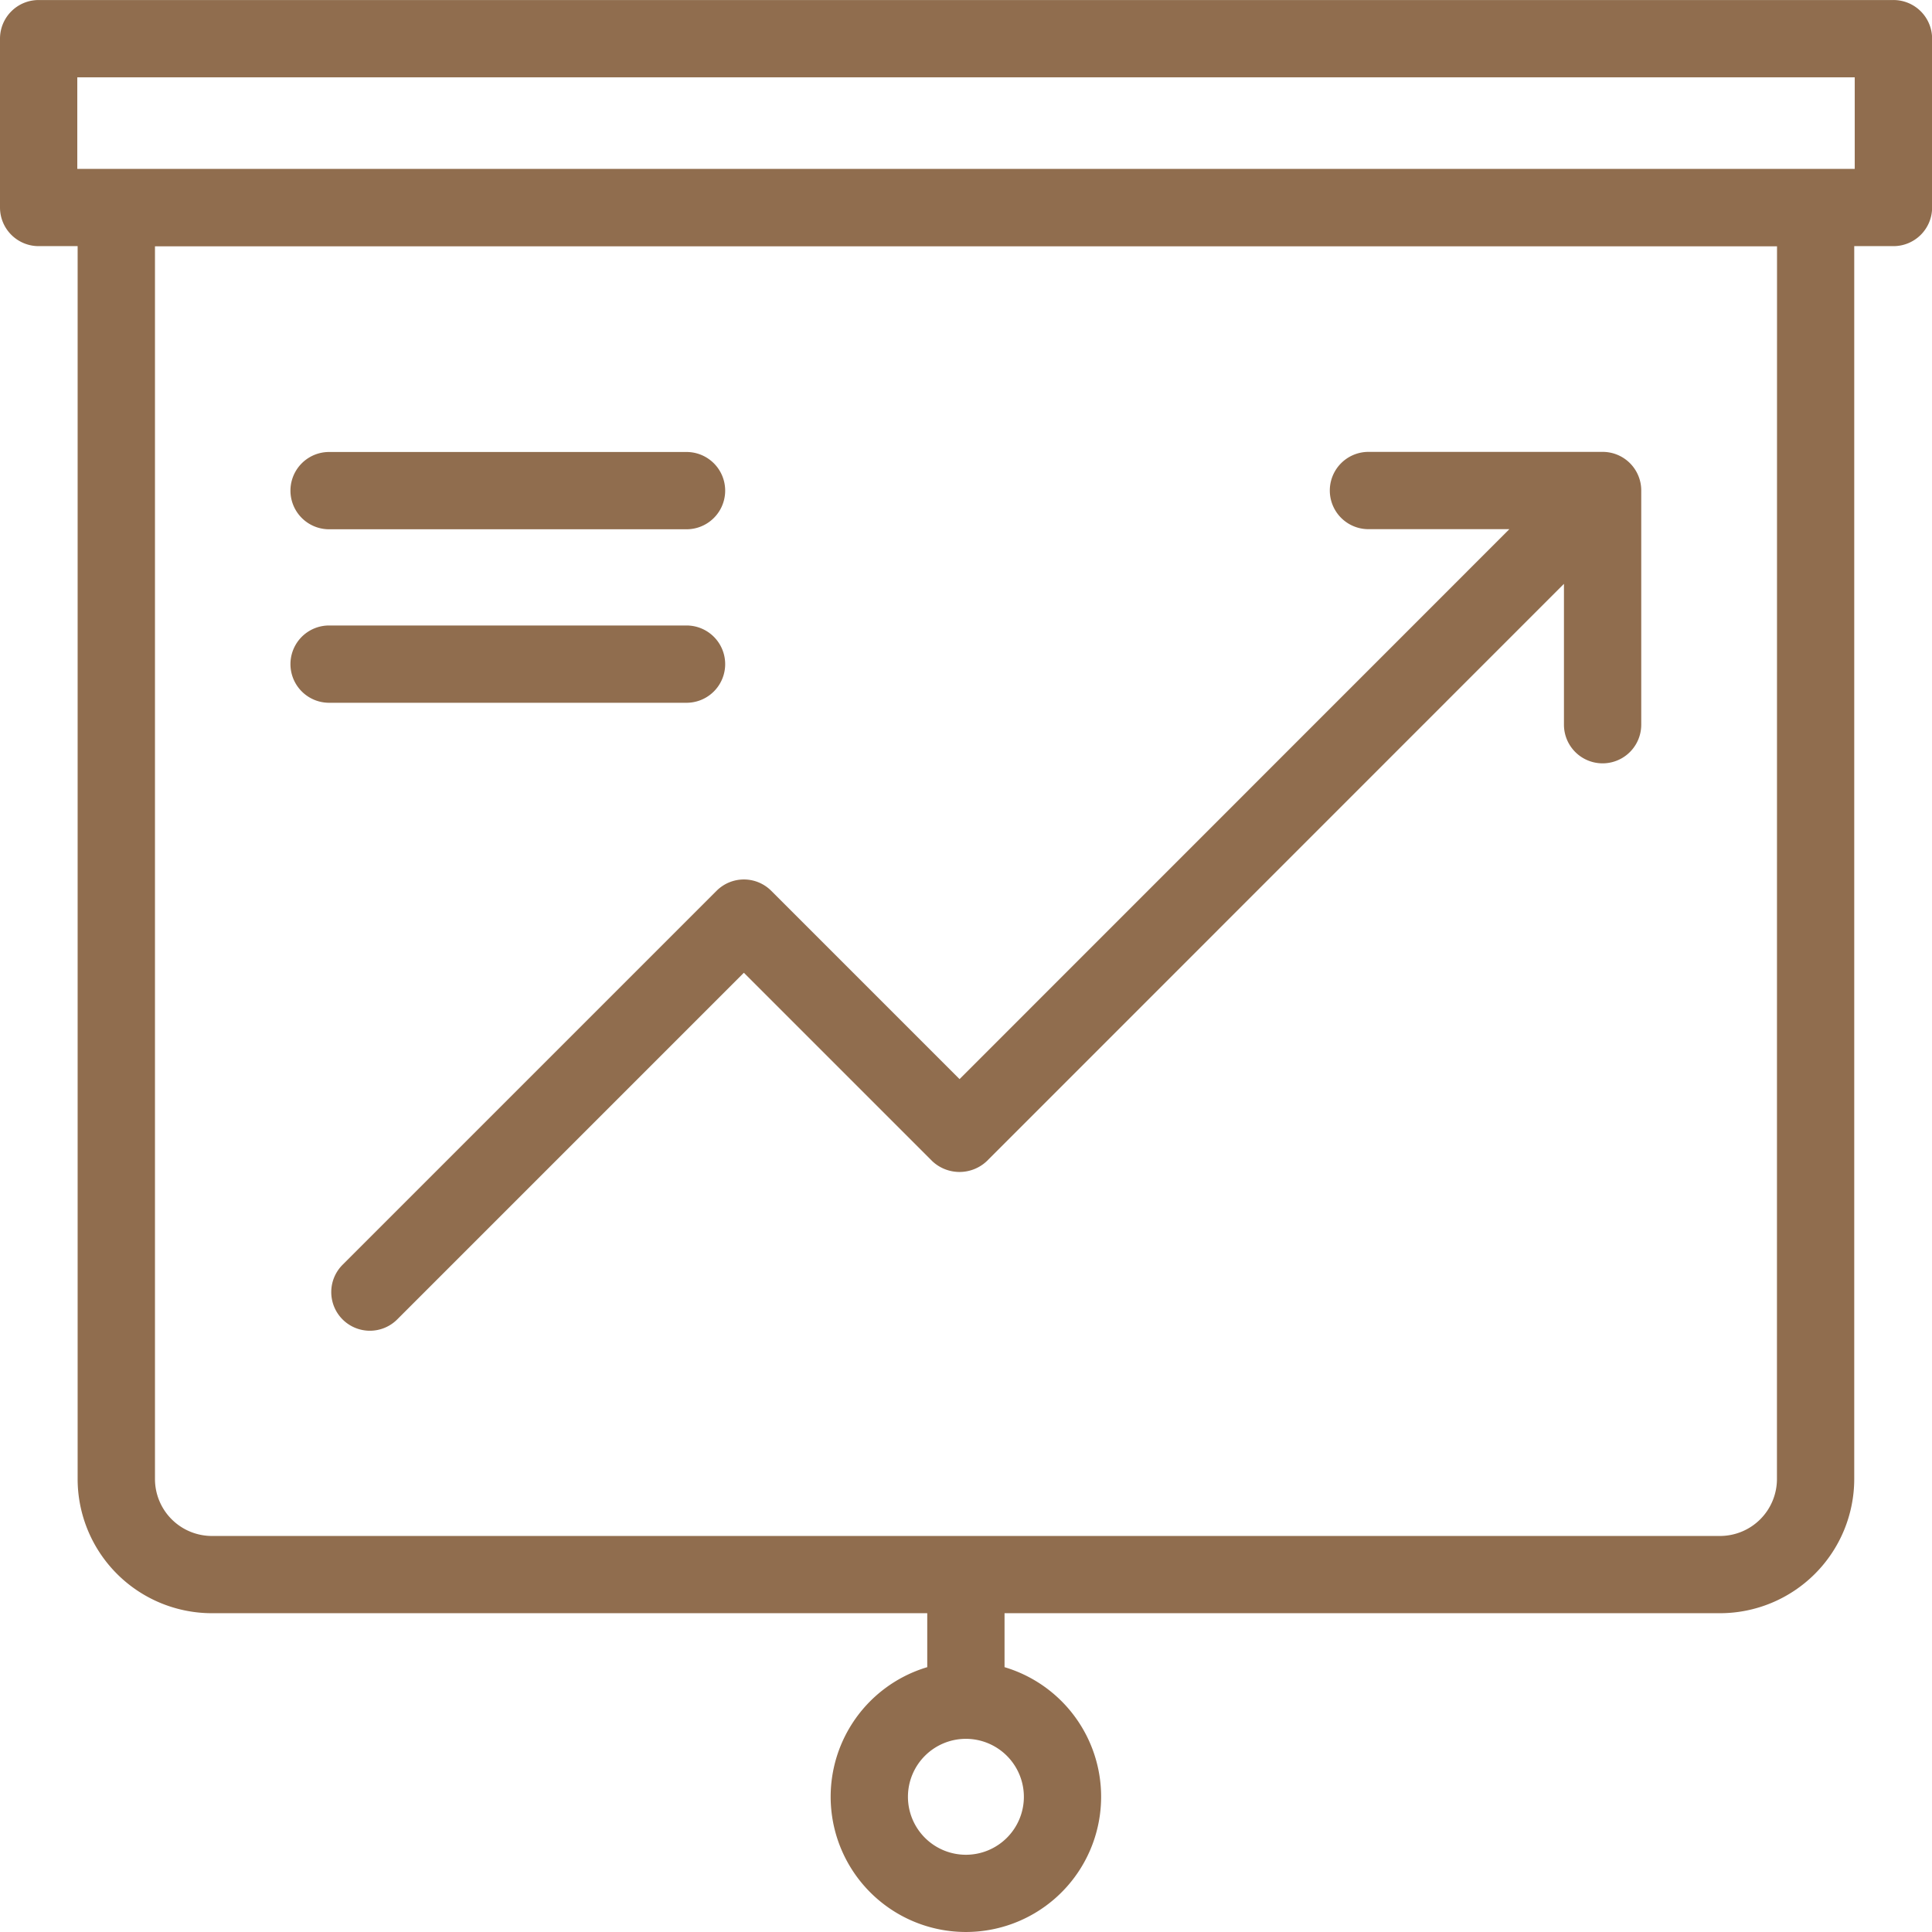 <svg xmlns="http://www.w3.org/2000/svg" width="73.863" height="73.863" viewBox="0 0 73.863 73.863">
  <g id="Group_683" data-name="Group 683" transform="translate(-150 -79.999)">
    <path id="Path_1250" data-name="Path 1250" d="M222.386,80H151.477A1.477,1.477,0,0,0,150,81.476v6.456a1.477,1.477,0,0,0,1.477,1.477h1.491v47.136a5.135,5.135,0,0,0,5.129,5.129h27.353v2.063a5.17,5.17,0,1,0,2.955,0v-2.063h27.356a5.135,5.135,0,0,0,5.129-5.129V89.409h1.5a1.477,1.477,0,0,0,1.477-1.477V81.476A1.477,1.477,0,0,0,222.386,80Zm-33.242,68.693a2.216,2.216,0,1,1-2.216-2.216A2.218,2.218,0,0,1,189.144,148.692Zm28.791-12.147a2.178,2.178,0,0,1-2.175,2.175H158.1a2.178,2.178,0,0,1-2.175-2.175V89.417h62.013Zm2.974-50.09H152.955v-3.5h67.954Z" fill="#906d4e"/>
    <path id="Path_1251" data-name="Path 1251" d="M219.113,204.636a1.477,1.477,0,1,0,2.088,2.089l13.236-13.236,7.2,7.2a1.52,1.52,0,0,0,2.089,0l22.064-22.069v5.385a1.477,1.477,0,0,0,2.955,0v-8.93a1.475,1.475,0,0,0-1.49-1.5h-8.939a1.477,1.477,0,1,0,0,2.955h5.387l-21.02,21.025-7.2-7.2a1.477,1.477,0,0,0-2.089,0Z" transform="translate(-55.998 -76.3)" fill="#906d4e"/>
    <path id="Path_1252" data-name="Path 1252" d="M226.677,355.42h0Z" transform="translate(-62.517 -224.562)" fill="#906d4e"/>
    <path id="Path_1253" data-name="Path 1253" d="M211.617,176.535h13.665a1.477,1.477,0,0,0,0-2.955H211.617a1.477,1.477,0,1,0,0,2.955Z" transform="translate(-49.035 -76.301)" fill="#906d4e"/>
    <path id="Path_1254" data-name="Path 1254" d="M211.617,212.455h13.665a1.477,1.477,0,0,0,0-2.955H211.617a1.477,1.477,0,1,0,0,2.955Z" transform="translate(-49.035 -105.588)" fill="#906d4e"/>
  </g>
</svg>
